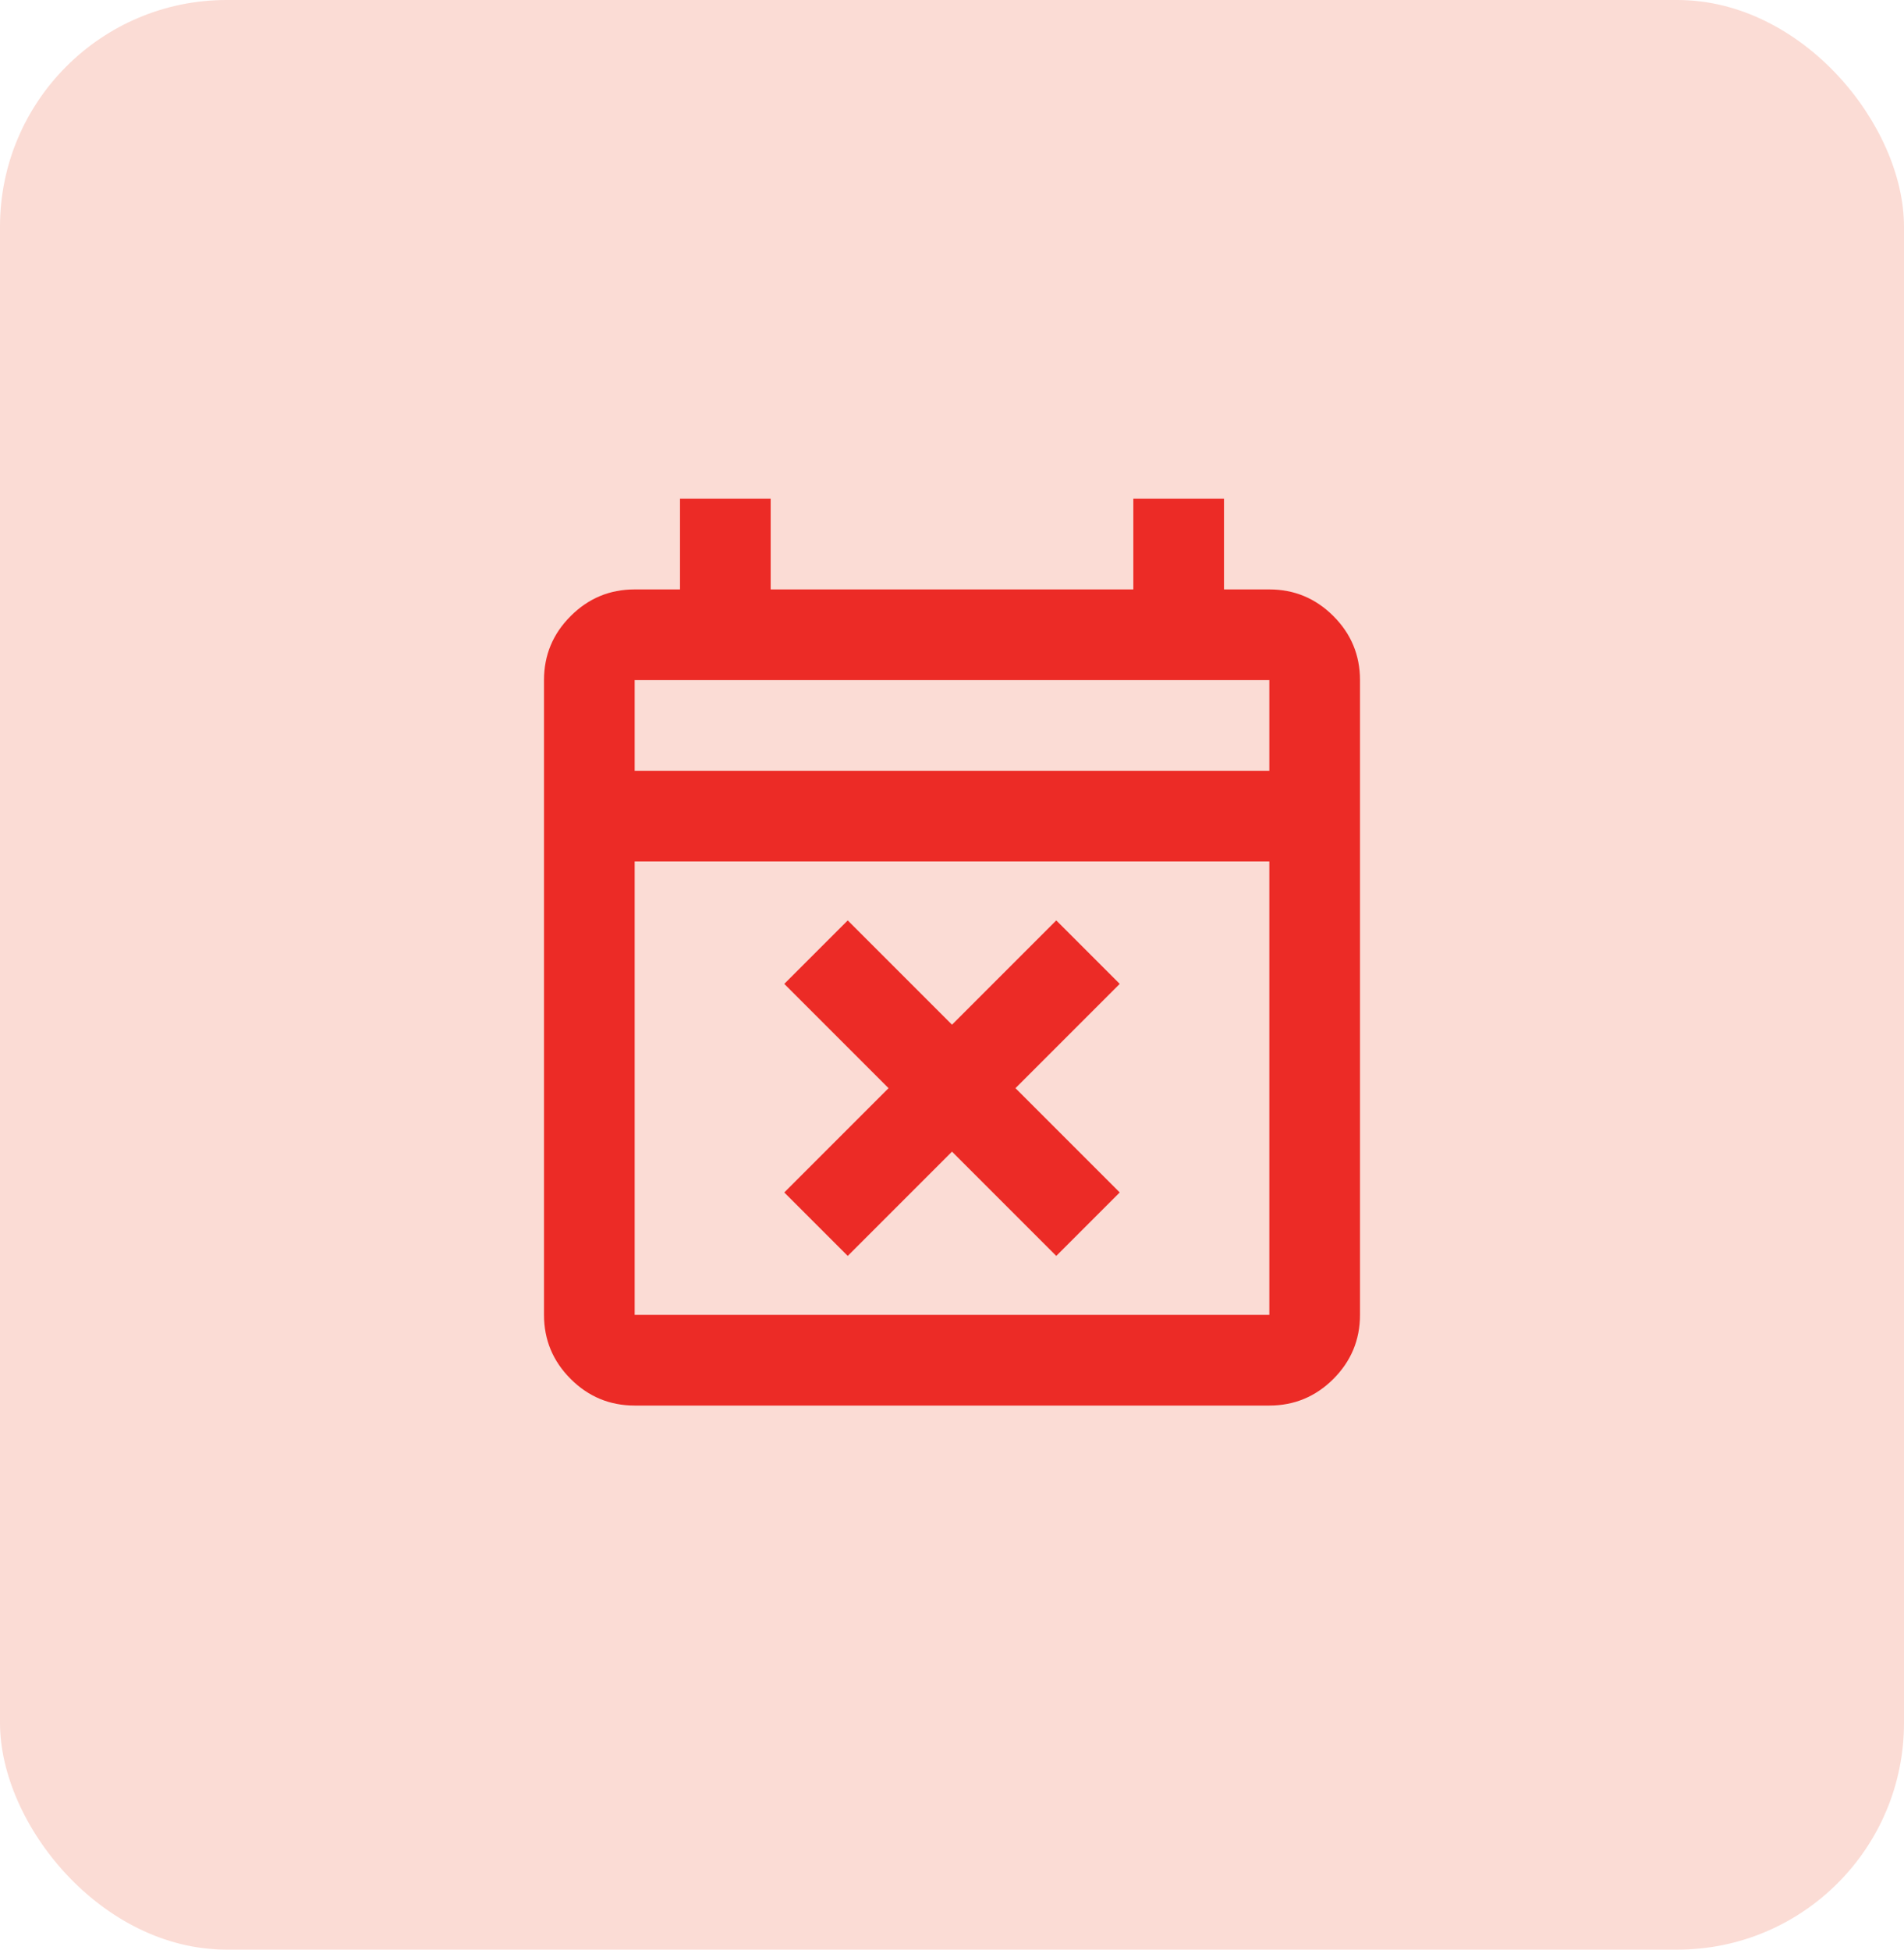<svg width="42" height="43" viewBox="0 0 42 43" fill="none" xmlns="http://www.w3.org/2000/svg">
<rect width="42" height="43" rx="5" fill="#FBDCD5"/>
<path d="M18.7 27.7L17.3 26.3L19.6 24L17.3 21.7L18.7 20.3L21 22.6L23.3 20.3L24.7 21.7L22.4 24L24.7 26.3L23.3 27.7L21 25.4L18.7 27.7ZM14 31C13.45 31 12.979 30.804 12.588 30.413C12.196 30.021 12 29.55 12 29V15C12 14.45 12.196 13.979 12.588 13.588C12.979 13.196 13.45 13 14 13H15V11H17V13H25V11H27V13H28C28.55 13 29.021 13.196 29.413 13.588C29.804 13.979 30 14.45 30 15V29C30 29.55 29.804 30.021 29.413 30.413C29.021 30.804 28.55 31 28 31H14ZM14 29H28V19H14V29ZM14 17H28V15H14V17Z" fill="#EC2B26"/>
</svg>
